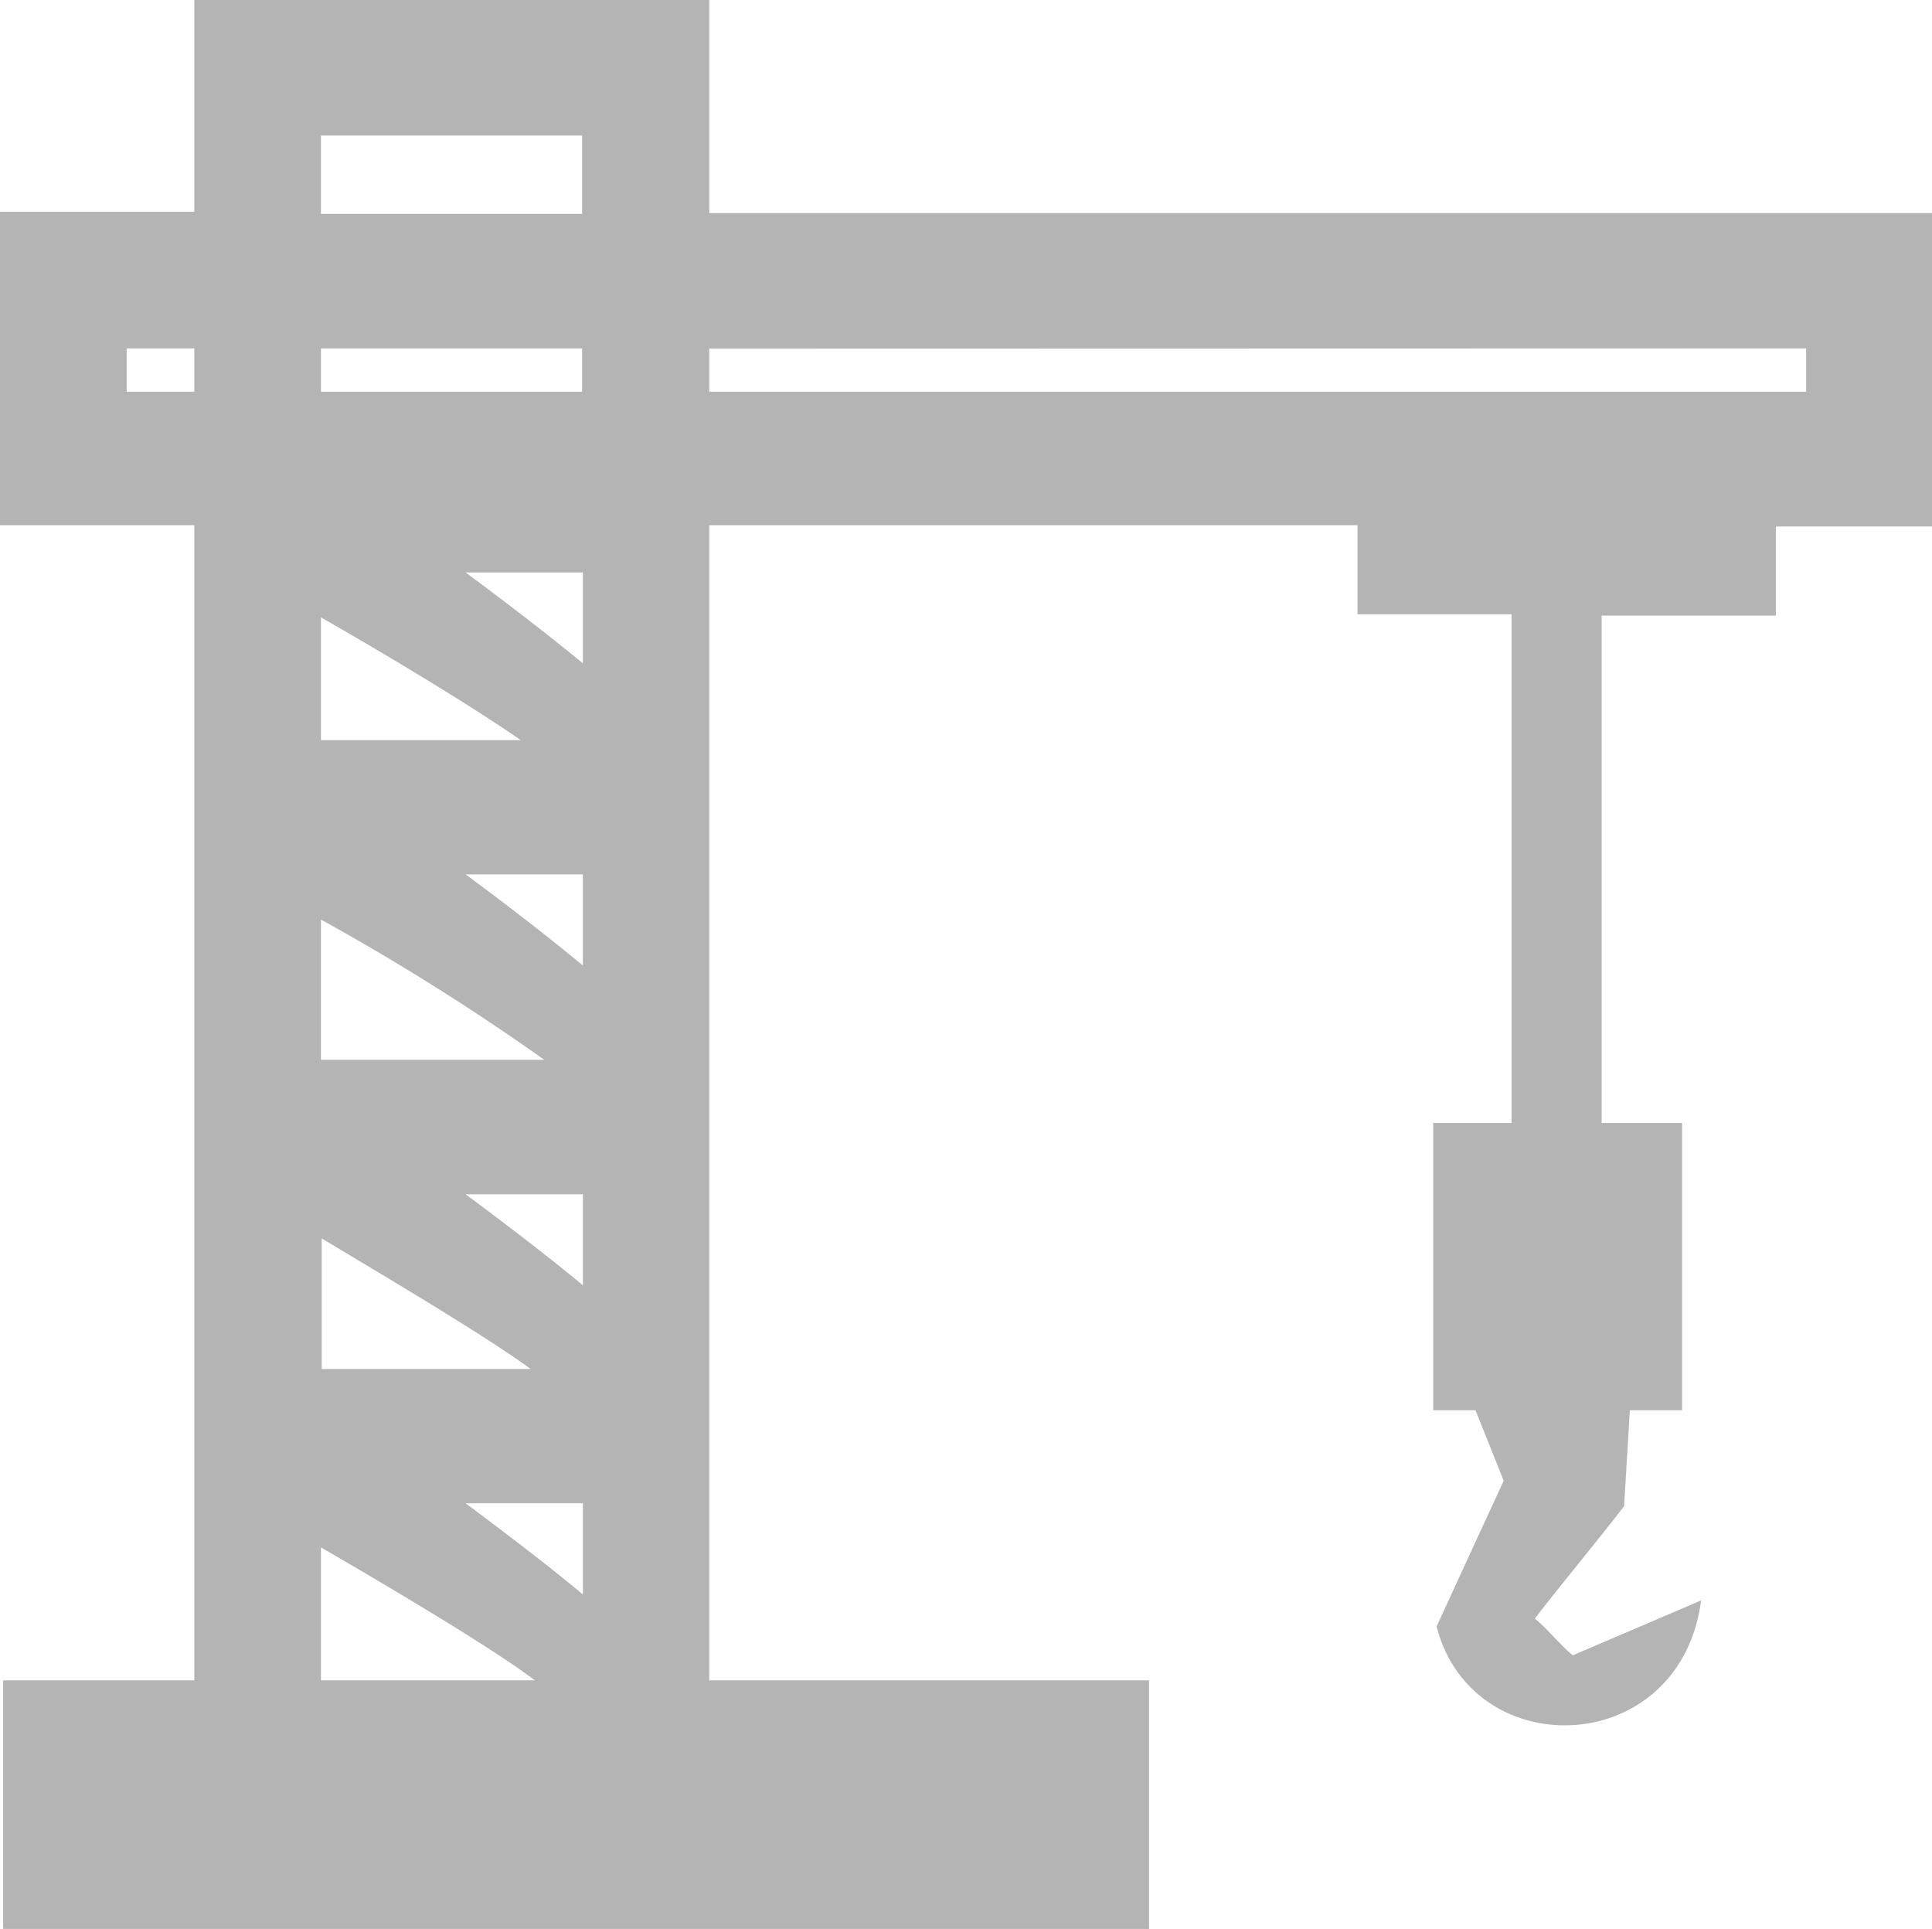 <svg xmlns="http://www.w3.org/2000/svg" viewBox="0 0 73.98 73.86"><defs><style>.cls-1{fill:#444;fill-rule:evenodd;opacity:.4}</style></defs><title>construction</title><g id="Layer_2" data-name="Layer 2"><g id="Layer_1-2" data-name="Layer 1"><path class="cls-1" d="M121.86,516h17.3v8.16H186v12h-6v3.41h-6.67V559h3.08v11h-2l-.22,3.67c-.9,1.18-2.52,3.13-3.42,4.31.41.3,1.06,1.11,1.46,1.4l4.91-2.1c-.81,6.08-8.76,6.31-10.13,1q1.28-2.79,2.57-5.58L168.5,570h-1.62V559h3V539.52h-5.9v-3.41H139.16v44.23H156v9.52H112.12v-9.52h7.32V536.11H112v-12h7.44V516Zm10.62,64.34c-1.52-1.16-5.29-3.41-8.19-5.09v5.09Zm-.54-36c-1.75-1.22-5-3.19-7.65-4.7v4.7Zm2.38-6.42h-4.49c1.54,1.14,3.13,2.36,4.49,3.48v-3.48Zm-1.48,18.66a89.61,89.61,0,0,0-8.55-5.37v5.37Zm1.48-7.1h-4.49c1.54,1.14,3.13,2.36,4.49,3.49v-3.49Zm-2,18.94c-1.61-1.19-5.23-3.34-8-5v5Zm2-6.69h-4.49c1.54,1.14,3.13,2.36,4.49,3.48v-3.48Zm0,11.83h-4.49c1.54,1.15,3.13,2.36,4.49,3.49v-3.49Zm4.84-44.21V531h42v-1.66ZM119.44,531v-1.66h-2.59V531Zm4.85-6.81h10v-3h-10v3Zm10,5.15h-10V531h10Z" transform="translate(-112 -516)"/></g></g></svg>